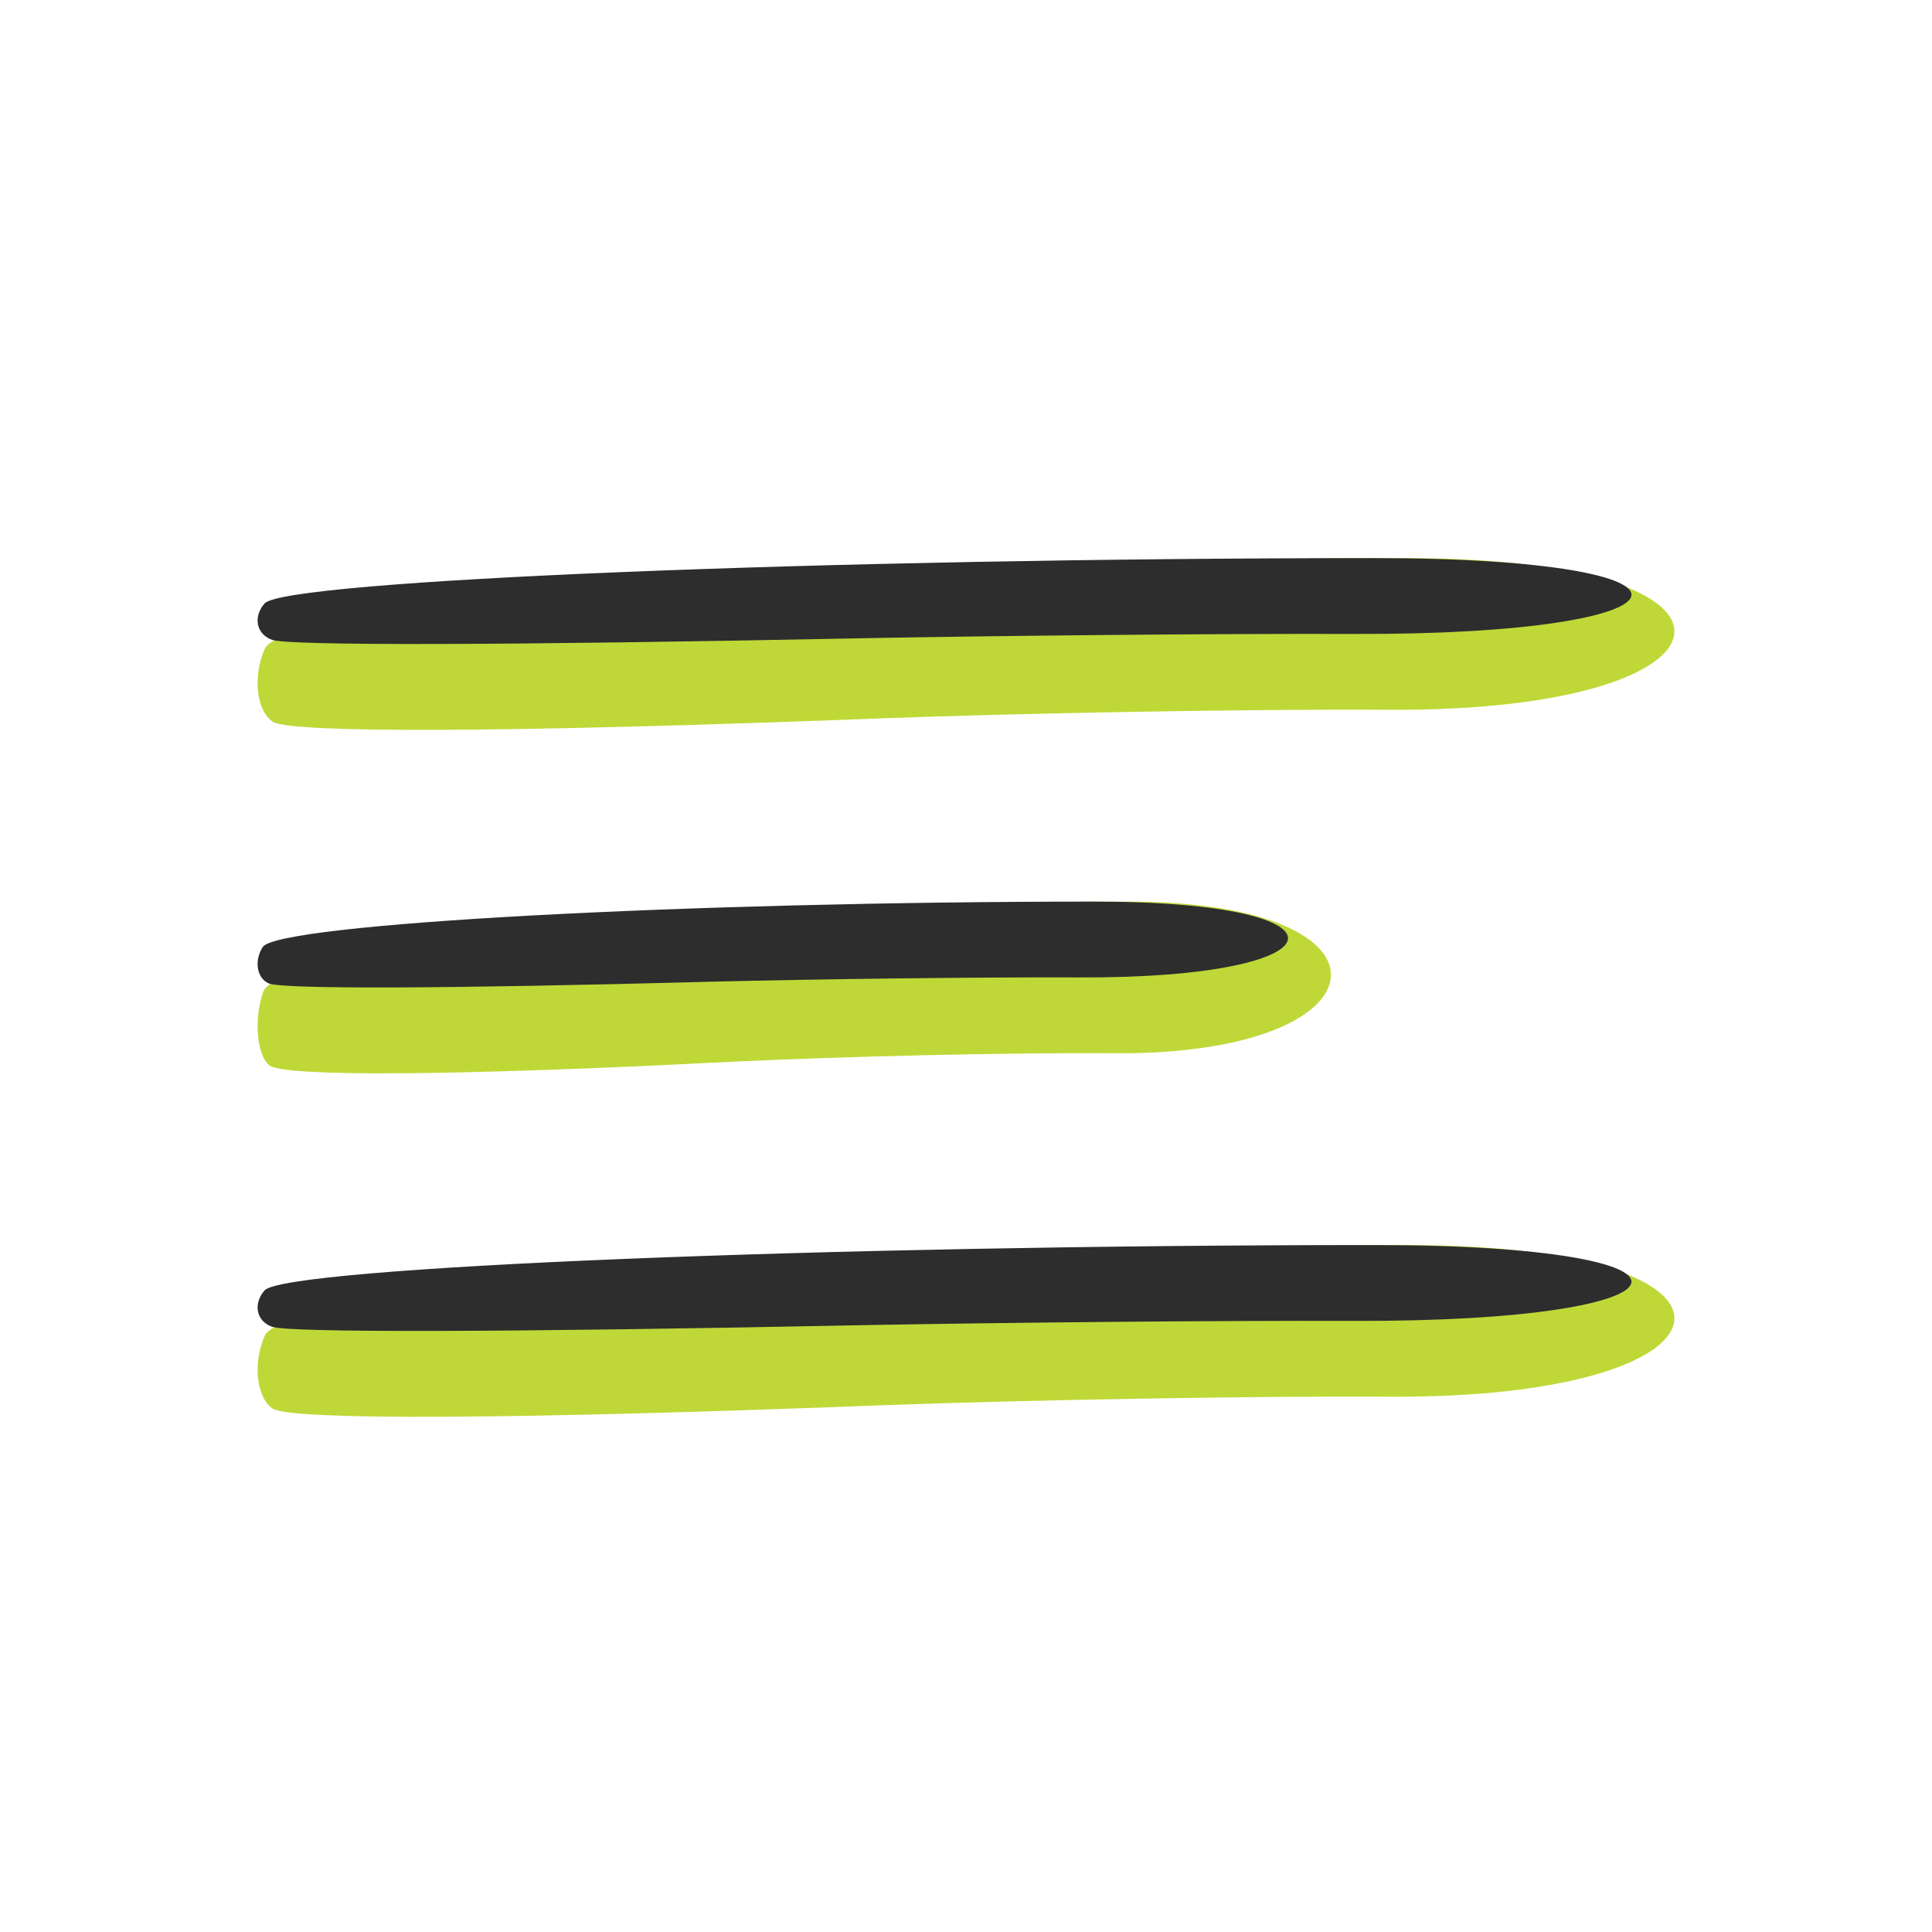 <svg width="45" height="45" viewBox="0 0 45 45" fill="none" xmlns="http://www.w3.org/2000/svg">
<path fill-rule="evenodd" clip-rule="evenodd" d="M6.351 16.809C6.769 17.085 11.963 17.065 20.572 16.73C23.814 16.611 29.094 16.513 32.312 16.532C40.847 16.591 41.436 13 32.791 13C19.724 13 6.658 14.026 6.167 15.111C5.884 15.743 5.97 16.552 6.351 16.809Z" fill="#BFD838"/>
<path fill-rule="evenodd" clip-rule="evenodd" d="M6.266 24.809C6.582 25.085 10.518 25.065 17.039 24.73C19.495 24.611 23.496 24.513 25.933 24.532C32.399 24.591 32.846 21 26.296 21C16.397 21 6.499 22.026 6.126 23.111C5.912 23.743 5.978 24.552 6.266 24.809Z" fill="#BFD838"/>
<path fill-rule="evenodd" clip-rule="evenodd" d="M6.351 32.809C6.769 33.085 11.963 33.065 20.572 32.73C23.814 32.611 29.094 32.513 32.312 32.532C40.847 32.592 41.436 29 32.791 29C19.724 29 6.658 30.026 6.167 31.111C5.884 31.743 5.97 32.552 6.351 32.809Z" fill="#BFD838"/>
<path fill-rule="evenodd" clip-rule="evenodd" d="M6.34 14.904C6.745 15.042 11.782 15.033 20.13 14.865C23.274 14.806 28.394 14.756 31.514 14.766C39.791 14.796 40.362 13 31.979 13C19.308 13 6.638 13.513 6.162 14.056C5.888 14.371 5.971 14.776 6.34 14.904Z" fill="#2D2D2D"/>
<path fill-rule="evenodd" clip-rule="evenodd" d="M6.255 22.904C6.559 23.042 10.337 23.033 16.598 22.865C18.955 22.806 22.796 22.756 25.136 22.766C31.343 22.796 31.772 21 25.484 21C15.981 21 6.479 21.513 6.121 22.056C5.916 22.372 5.978 22.776 6.255 22.904Z" fill="#2D2D2D"/>
<path fill-rule="evenodd" clip-rule="evenodd" d="M6.34 30.904C6.745 31.042 11.782 31.033 20.13 30.865C23.274 30.806 28.394 30.756 31.514 30.766C39.791 30.796 40.362 29 31.979 29C19.308 29 6.638 29.513 6.162 30.056C5.888 30.372 5.971 30.776 6.34 30.904Z" fill="#2D2D2D"/>
</svg>
